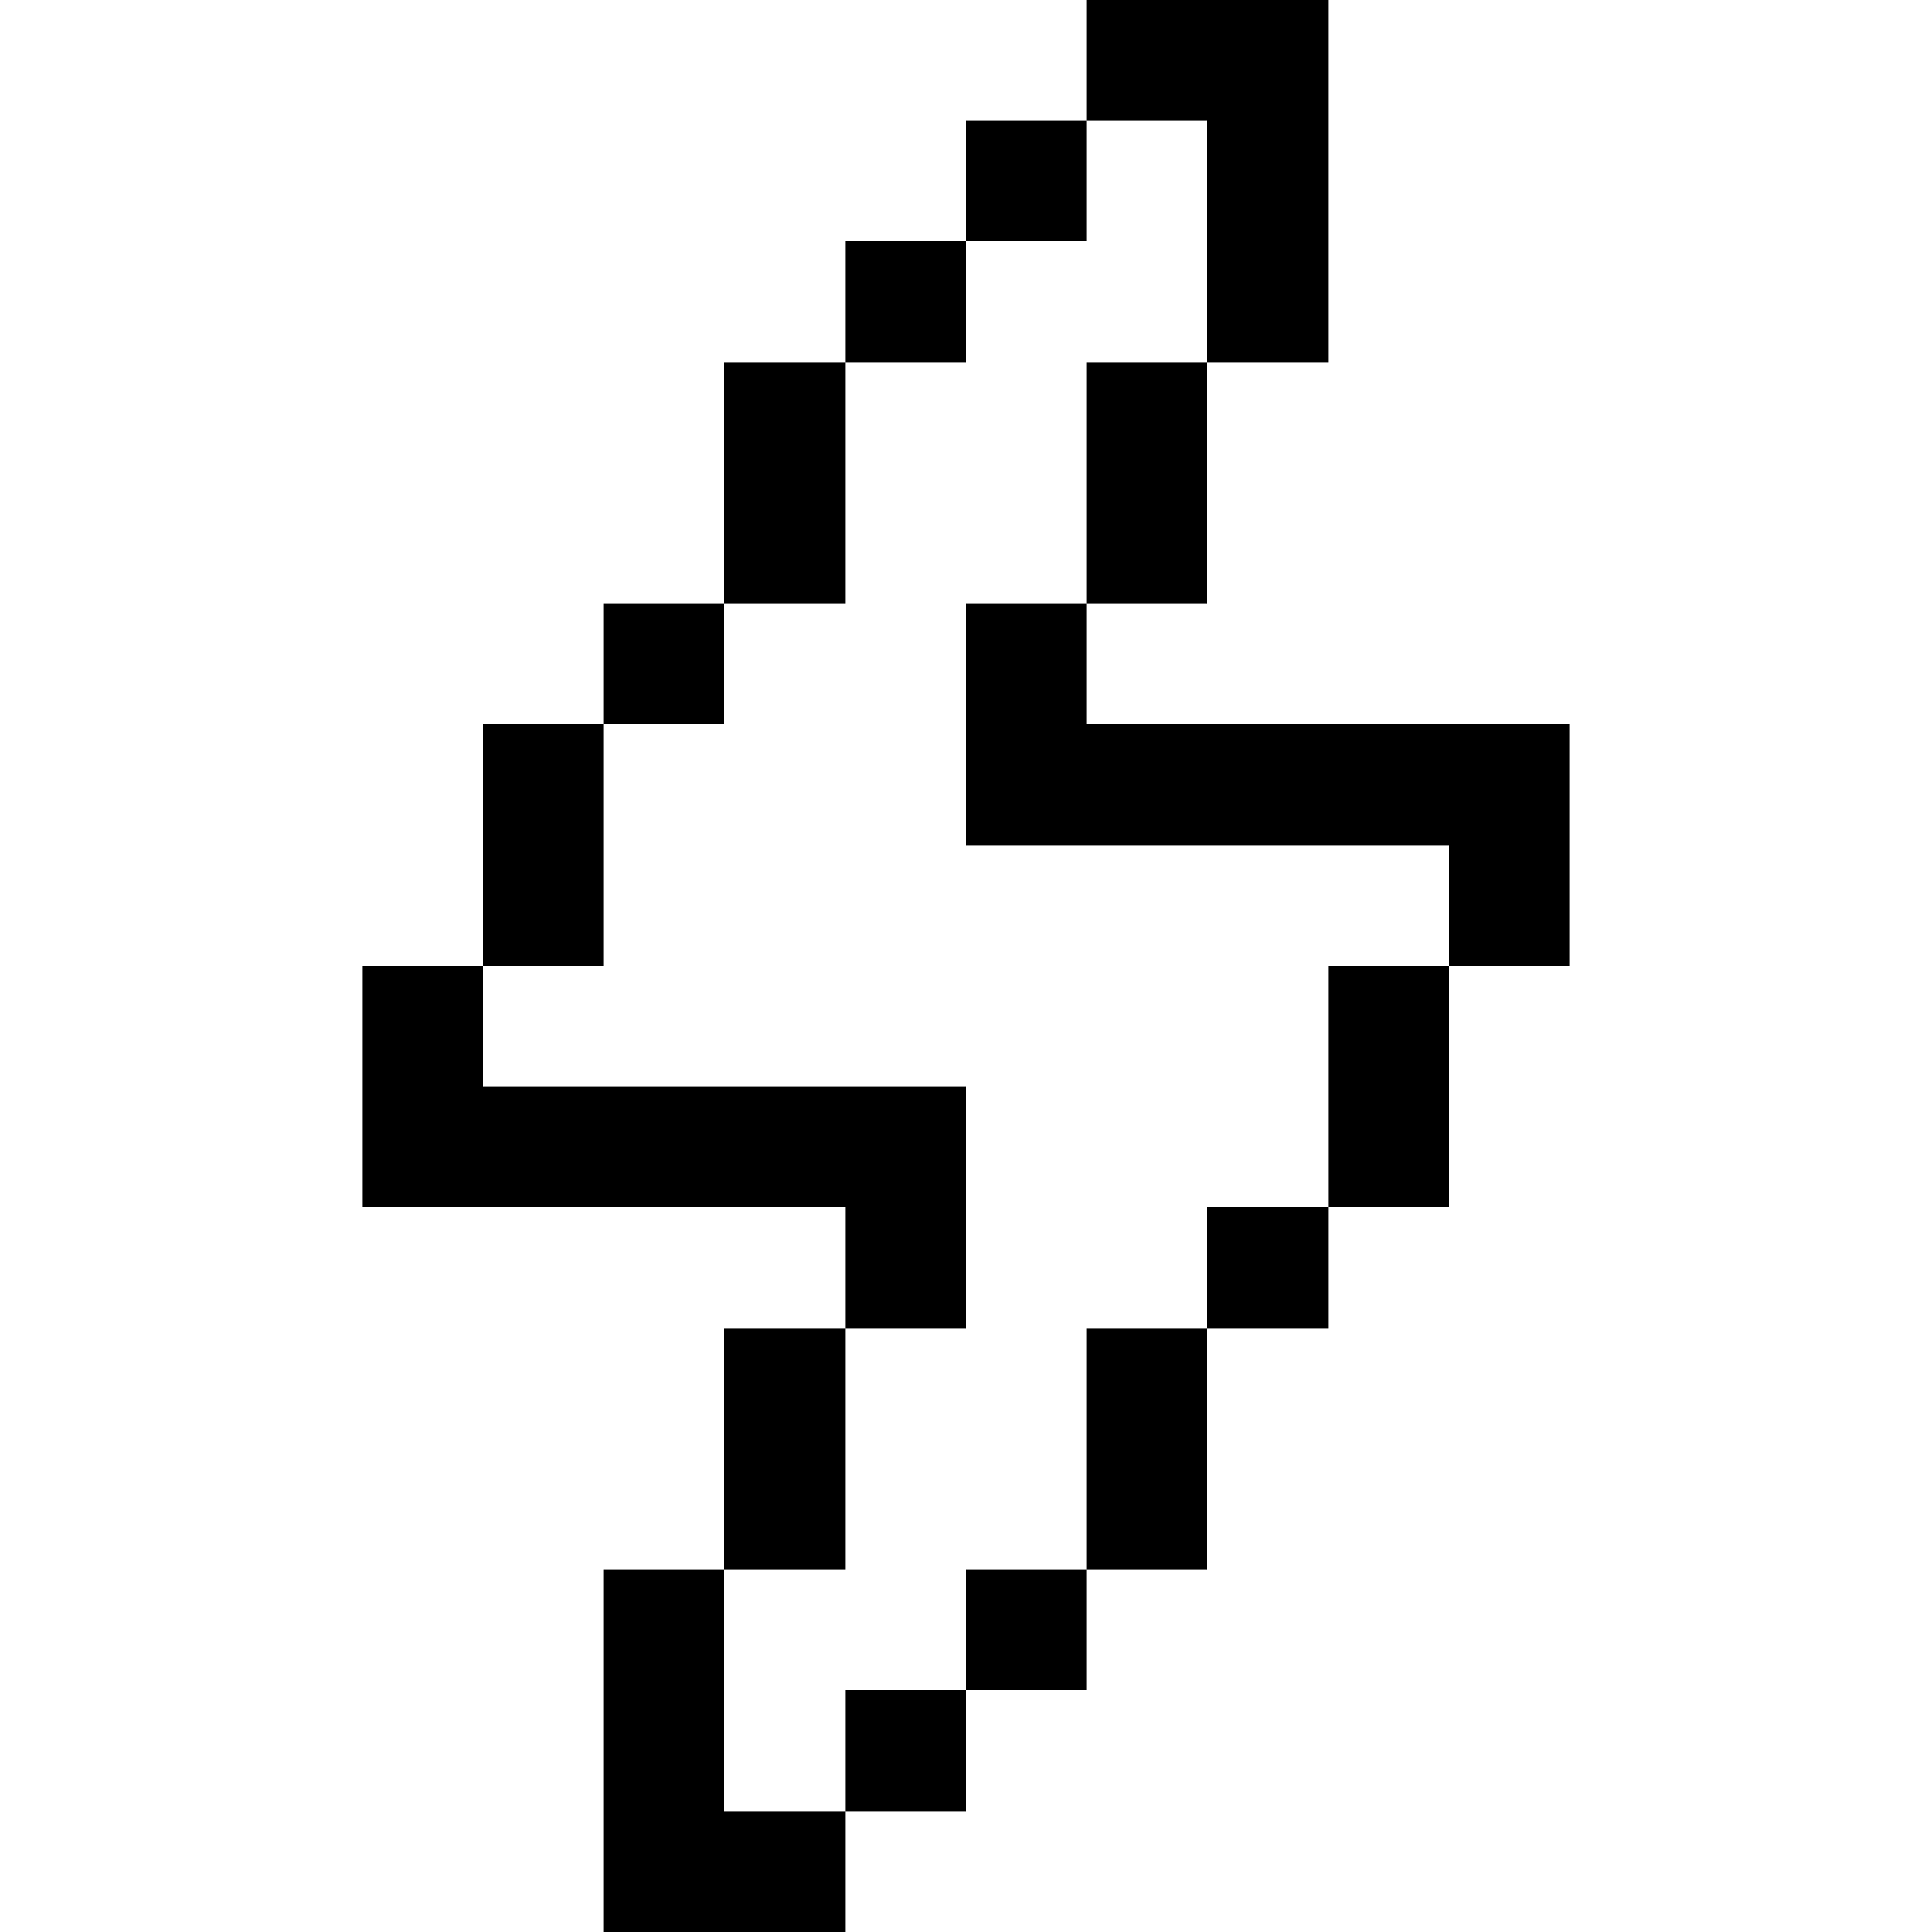 <?xml version="1.0" encoding="UTF-8" ?>
<svg version="1.1" width="16" height="16" xmlns="http://www.w3.org/2000/svg" shape-rendering="crispEdges">
<rect x="9" y="0" width="1" height="1" fill="#000000" />
<rect x="10" y="0" width="1" height="1" fill="#000000" />
<rect x="8" y="1" width="1" height="1" fill="#000000" />
<rect x="10" y="1" width="1" height="1" fill="#000000" />
<rect x="7" y="2" width="1" height="1" fill="#000000" />
<rect x="10" y="2" width="1" height="1" fill="#000000" />
<rect x="6" y="3" width="1" height="1" fill="#000000" />
<rect x="9" y="3" width="1" height="1" fill="#000000" />
<rect x="6" y="4" width="1" height="1" fill="#000000" />
<rect x="9" y="4" width="1" height="1" fill="#000000" />
<rect x="5" y="5" width="1" height="1" fill="#000000" />
<rect x="8" y="5" width="1" height="1" fill="#000000" />
<rect x="4" y="6" width="1" height="1" fill="#000000" />
<rect x="8" y="6" width="1" height="1" fill="#000000" />
<rect x="9" y="6" width="1" height="1" fill="#000000" />
<rect x="10" y="6" width="1" height="1" fill="#000000" />
<rect x="11" y="6" width="1" height="1" fill="#000000" />
<rect x="12" y="6" width="1" height="1" fill="#000000" />
<rect x="4" y="7" width="1" height="1" fill="#000000" />
<rect x="12" y="7" width="1" height="1" fill="#000000" />
<rect x="3" y="8" width="1" height="1" fill="#000000" />
<rect x="11" y="8" width="1" height="1" fill="#000000" />
<rect x="3" y="9" width="1" height="1" fill="#000000" />
<rect x="4" y="9" width="1" height="1" fill="#000000" />
<rect x="5" y="9" width="1" height="1" fill="#000000" />
<rect x="6" y="9" width="1" height="1" fill="#000000" />
<rect x="7" y="9" width="1" height="1" fill="#000000" />
<rect x="11" y="9" width="1" height="1" fill="#000000" />
<rect x="7" y="10" width="1" height="1" fill="#000000" />
<rect x="10" y="10" width="1" height="1" fill="#000000" />
<rect x="6" y="11" width="1" height="1" fill="#000000" />
<rect x="9" y="11" width="1" height="1" fill="#000000" />
<rect x="6" y="12" width="1" height="1" fill="#000000" />
<rect x="9" y="12" width="1" height="1" fill="#000000" />
<rect x="5" y="13" width="1" height="1" fill="#000000" />
<rect x="8" y="13" width="1" height="1" fill="#000000" />
<rect x="5" y="14" width="1" height="1" fill="#000000" />
<rect x="7" y="14" width="1" height="1" fill="#000000" />
<rect x="5" y="15" width="1" height="1" fill="#000000" />
<rect x="6" y="15" width="1" height="1" fill="#000000" />
</svg>
